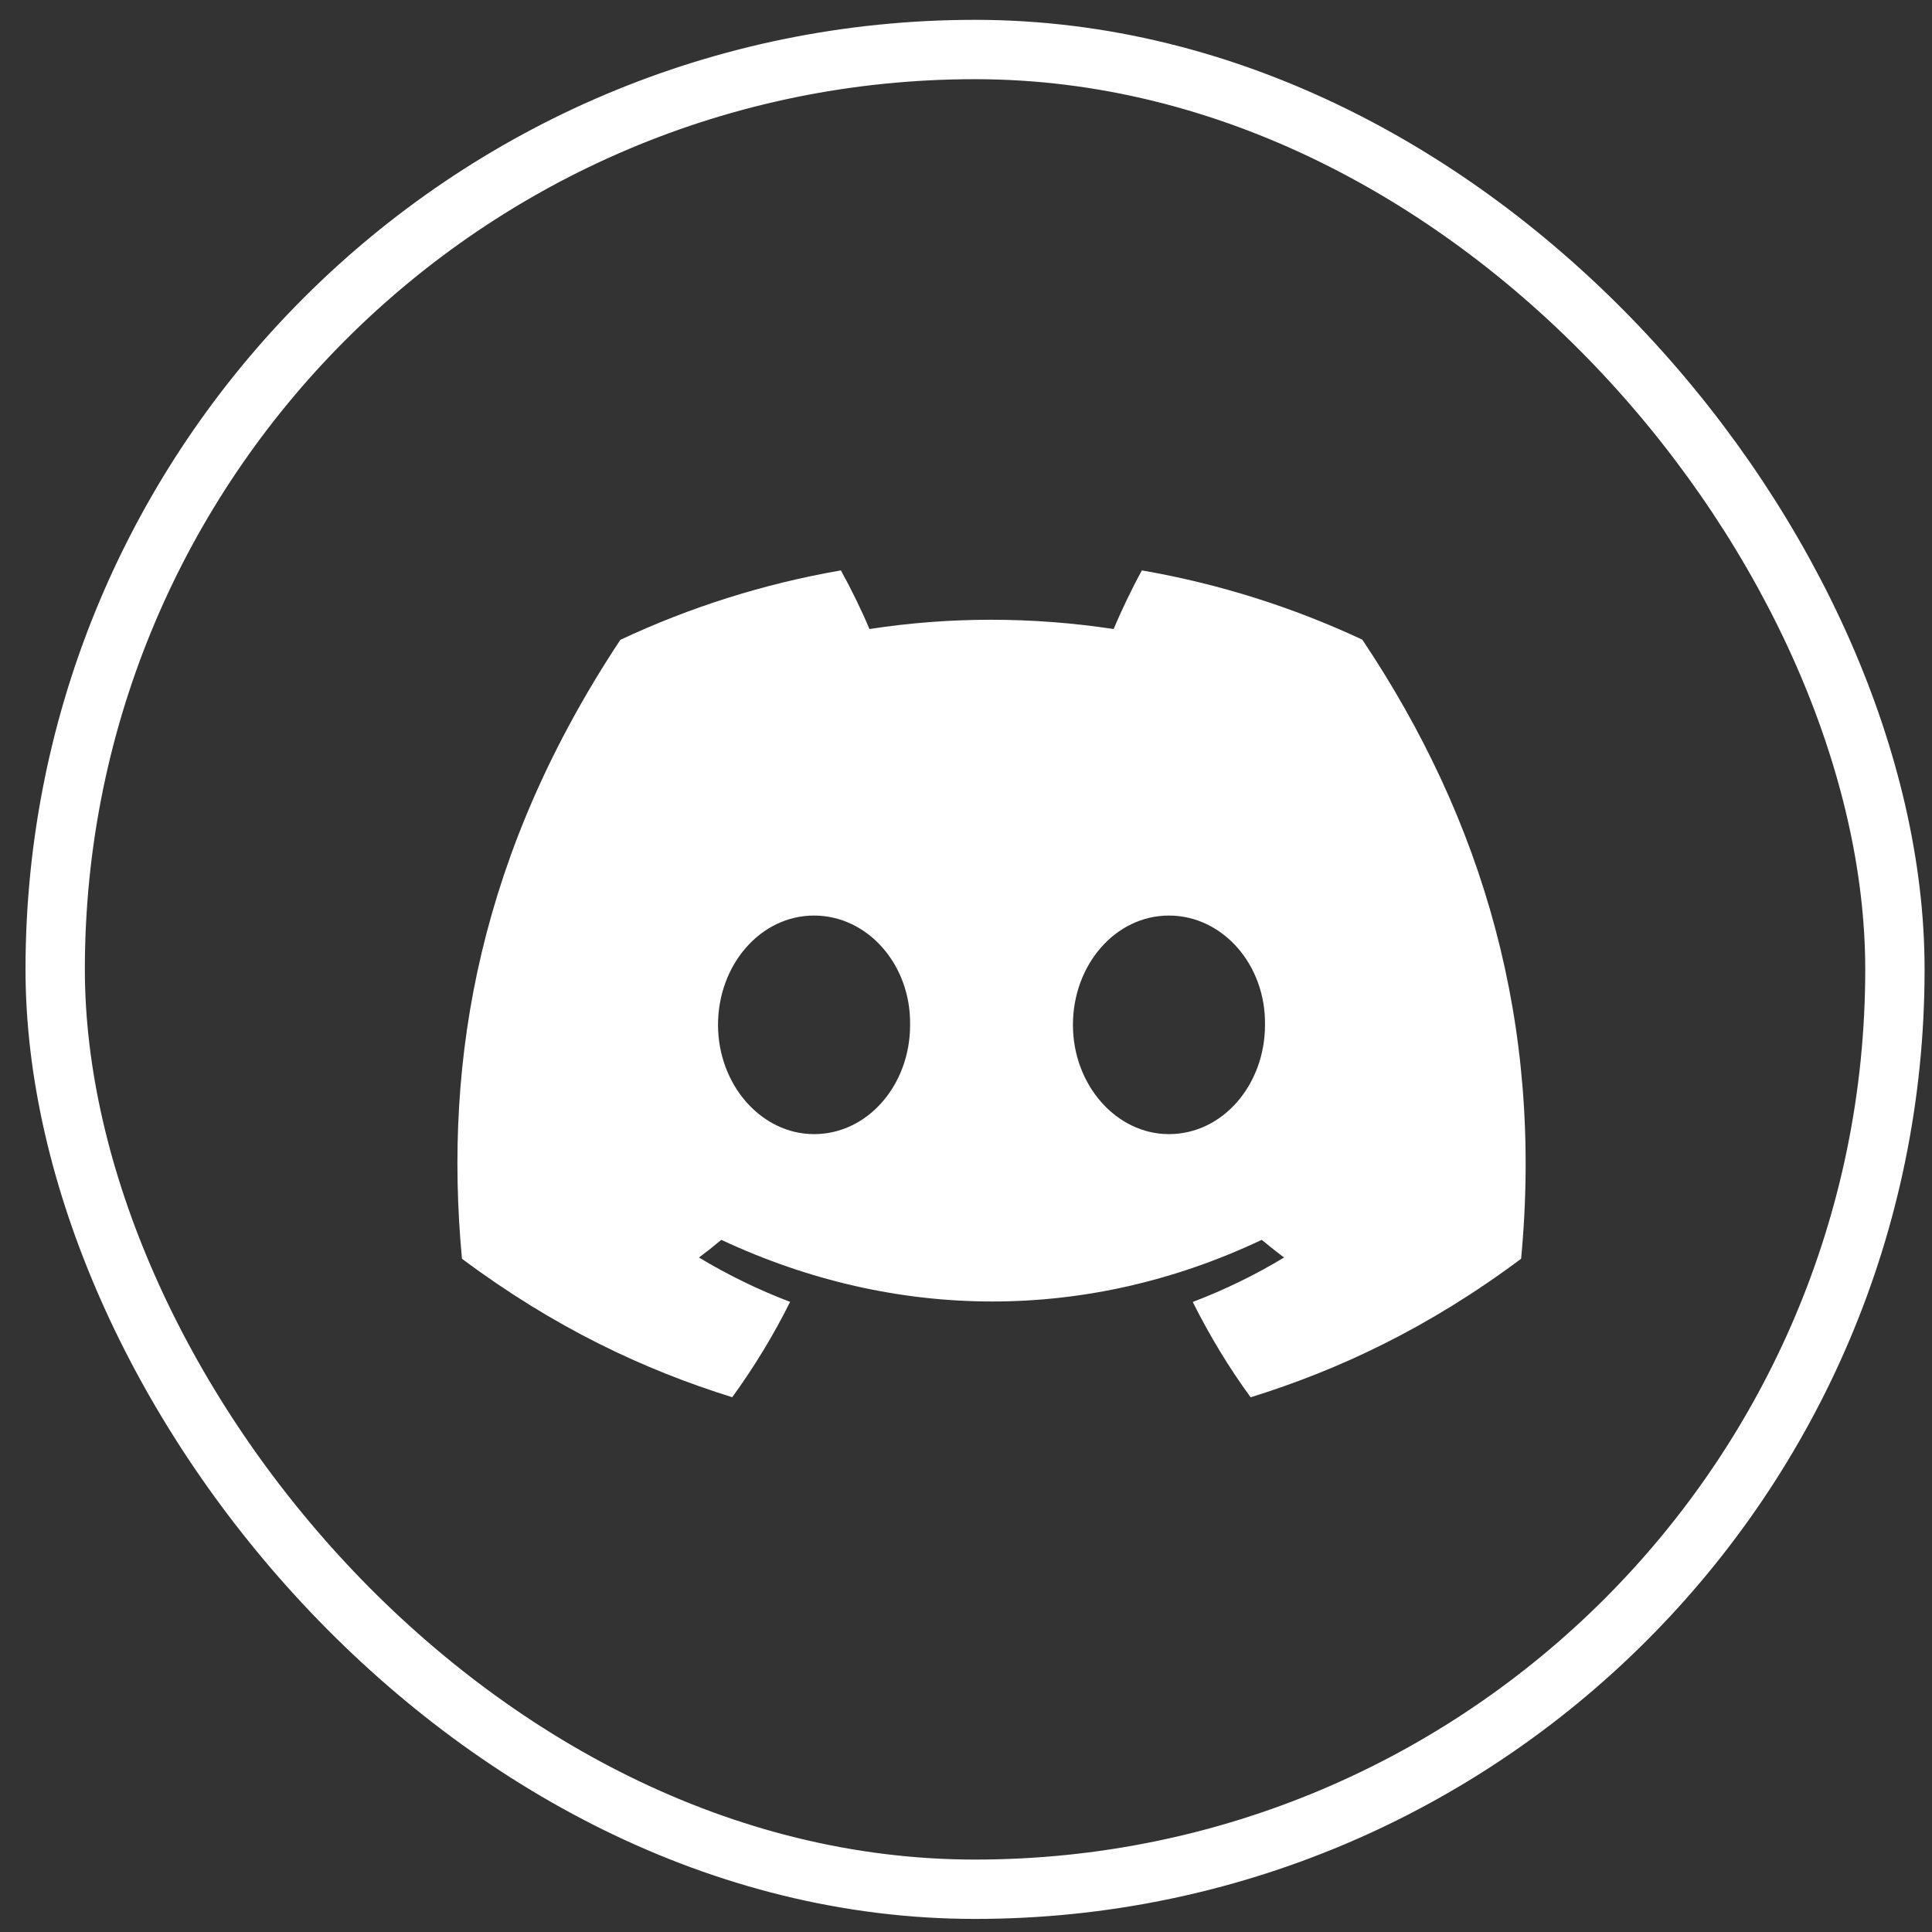<svg xmlns="http://www.w3.org/2000/svg" width="46" height="46" viewBox="0 0 46 46" fill="none">
                <rect x="0" y="0" width="46" height="46" fill="#333333" stroke="none"/>
                <rect x="1.314" y="1.179" width="43.803" height="43.803" rx="21.901" stroke="white" stroke-width="1.413"/>
                <path d="M32.436 15.23C30.789 14.46 29.029 13.9 27.188 13.581C26.962 13.99 26.698 14.539 26.516 14.977C24.56 14.682 22.621 14.682 20.701 14.977C20.519 14.539 20.249 13.99 20.021 13.581C18.178 13.9 16.416 14.462 14.77 15.234C11.449 20.252 10.549 25.146 10.999 29.97C13.201 31.614 15.336 32.614 17.434 33.267C17.952 32.554 18.414 31.796 18.812 30.997C18.054 30.709 17.328 30.354 16.642 29.941C16.824 29.806 17.002 29.665 17.174 29.52C21.359 31.477 25.906 31.477 30.041 29.52C30.215 29.665 30.393 29.806 30.573 29.941C29.885 30.356 29.157 30.711 28.399 30.999C28.797 31.796 29.257 32.556 29.777 33.269C31.878 32.616 34.014 31.616 36.217 29.97C36.745 24.377 35.314 19.529 32.436 15.23ZM19.383 27.003C18.126 27.003 17.096 25.83 17.096 24.402C17.096 22.974 18.104 21.799 19.383 21.799C20.661 21.799 21.691 22.972 21.669 24.402C21.671 25.83 20.661 27.003 19.383 27.003ZM27.832 27.003C26.576 27.003 25.546 25.83 25.546 24.402C25.546 22.974 26.554 21.799 27.832 21.799C29.111 21.799 30.141 22.972 30.119 24.402C30.119 25.83 29.111 27.003 27.832 27.003Z" fill="white"/>
              </svg>